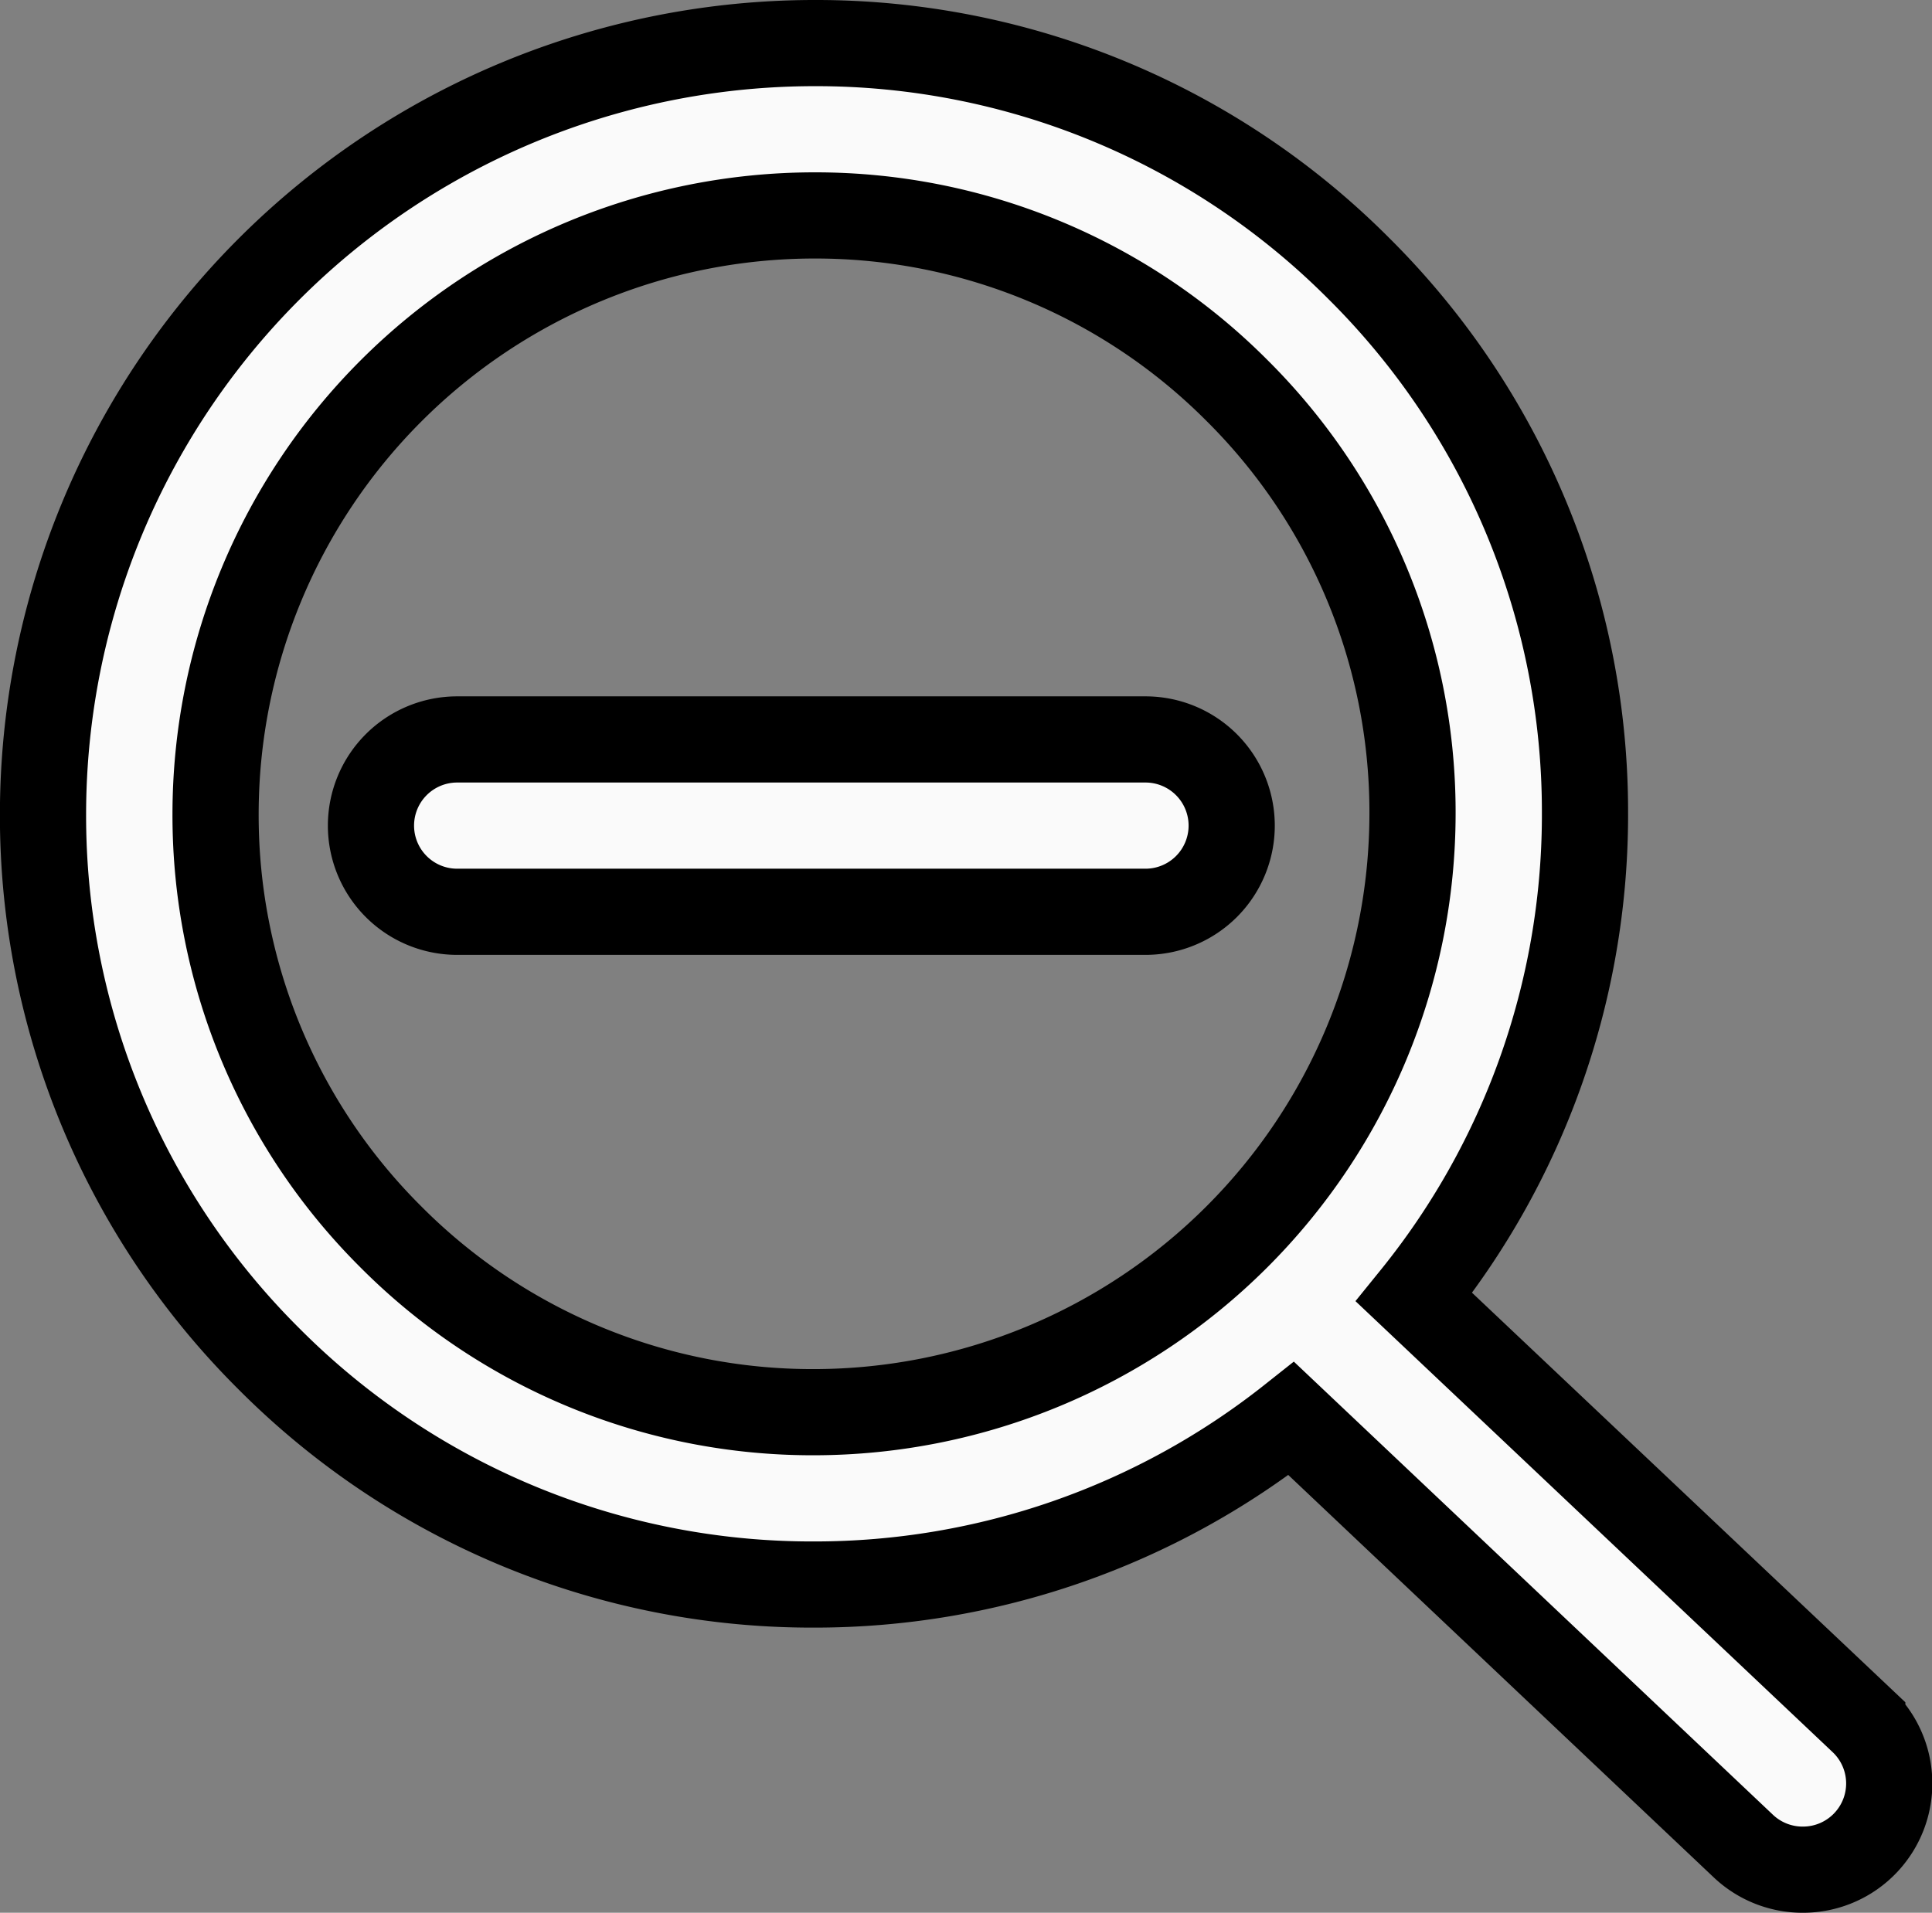 <svg xmlns="http://www.w3.org/2000/svg" width="22.415" height="22.197" viewBox="0 0 22.415 22.197">
  <rect x="0" y="0" width="22.415" height="22.197" fill="#808080" stroke="none"/>
  <g id="Group_420" data-name="Group 420" transform="translate(-47.999 -827.5)">
    <path id="Union_3" data-name="Union 3" d="M4193.225-66.077l-5.244-4.961a8.9,8.9,0,0,1-5.539,1.926,8.886,8.886,0,0,1-6.324-2.62,8.886,8.886,0,0,1-2.62-6.324A8.954,8.954,0,0,1,4182.442-87a8.885,8.885,0,0,1,6.326,2.62,8.882,8.882,0,0,1,2.62,6.324c0,.016,0,.032,0,.047a8.9,8.9,0,0,1-1.983,5.563l5.2,4.916a1,1,0,0,1,.039,1.414,1,1,0,0,1-.727.313A1,1,0,0,1,4193.225-66.077ZM4175.5-78.056a6.9,6.9,0,0,0,2.034,4.91,6.9,6.9,0,0,0,4.909,2.034,6.952,6.952,0,0,0,6.944-6.944c0-.014,0-.027,0-.041a6.9,6.9,0,0,0-2.033-4.868A6.9,6.9,0,0,0,4182.443-85,6.951,6.951,0,0,0,4175.5-78.056Z" transform="translate(-4125 915)" fill="#fafafa" stroke="#000" stroke-linecap="round" stroke-width="1"/>
    <path id="Line_5" data-name="Line 5" d="M7.986,1H0A1,1,0,0,1-1,0,1,1,0,0,1,0-1H7.986a1,1,0,0,1,1,1A1,1,0,0,1,7.986,1Z" transform="translate(53.303 837.081)" fill="#fafafa" stroke="#000" stroke-linecap="round" stroke-width="1"/>
  </g>
</svg>
